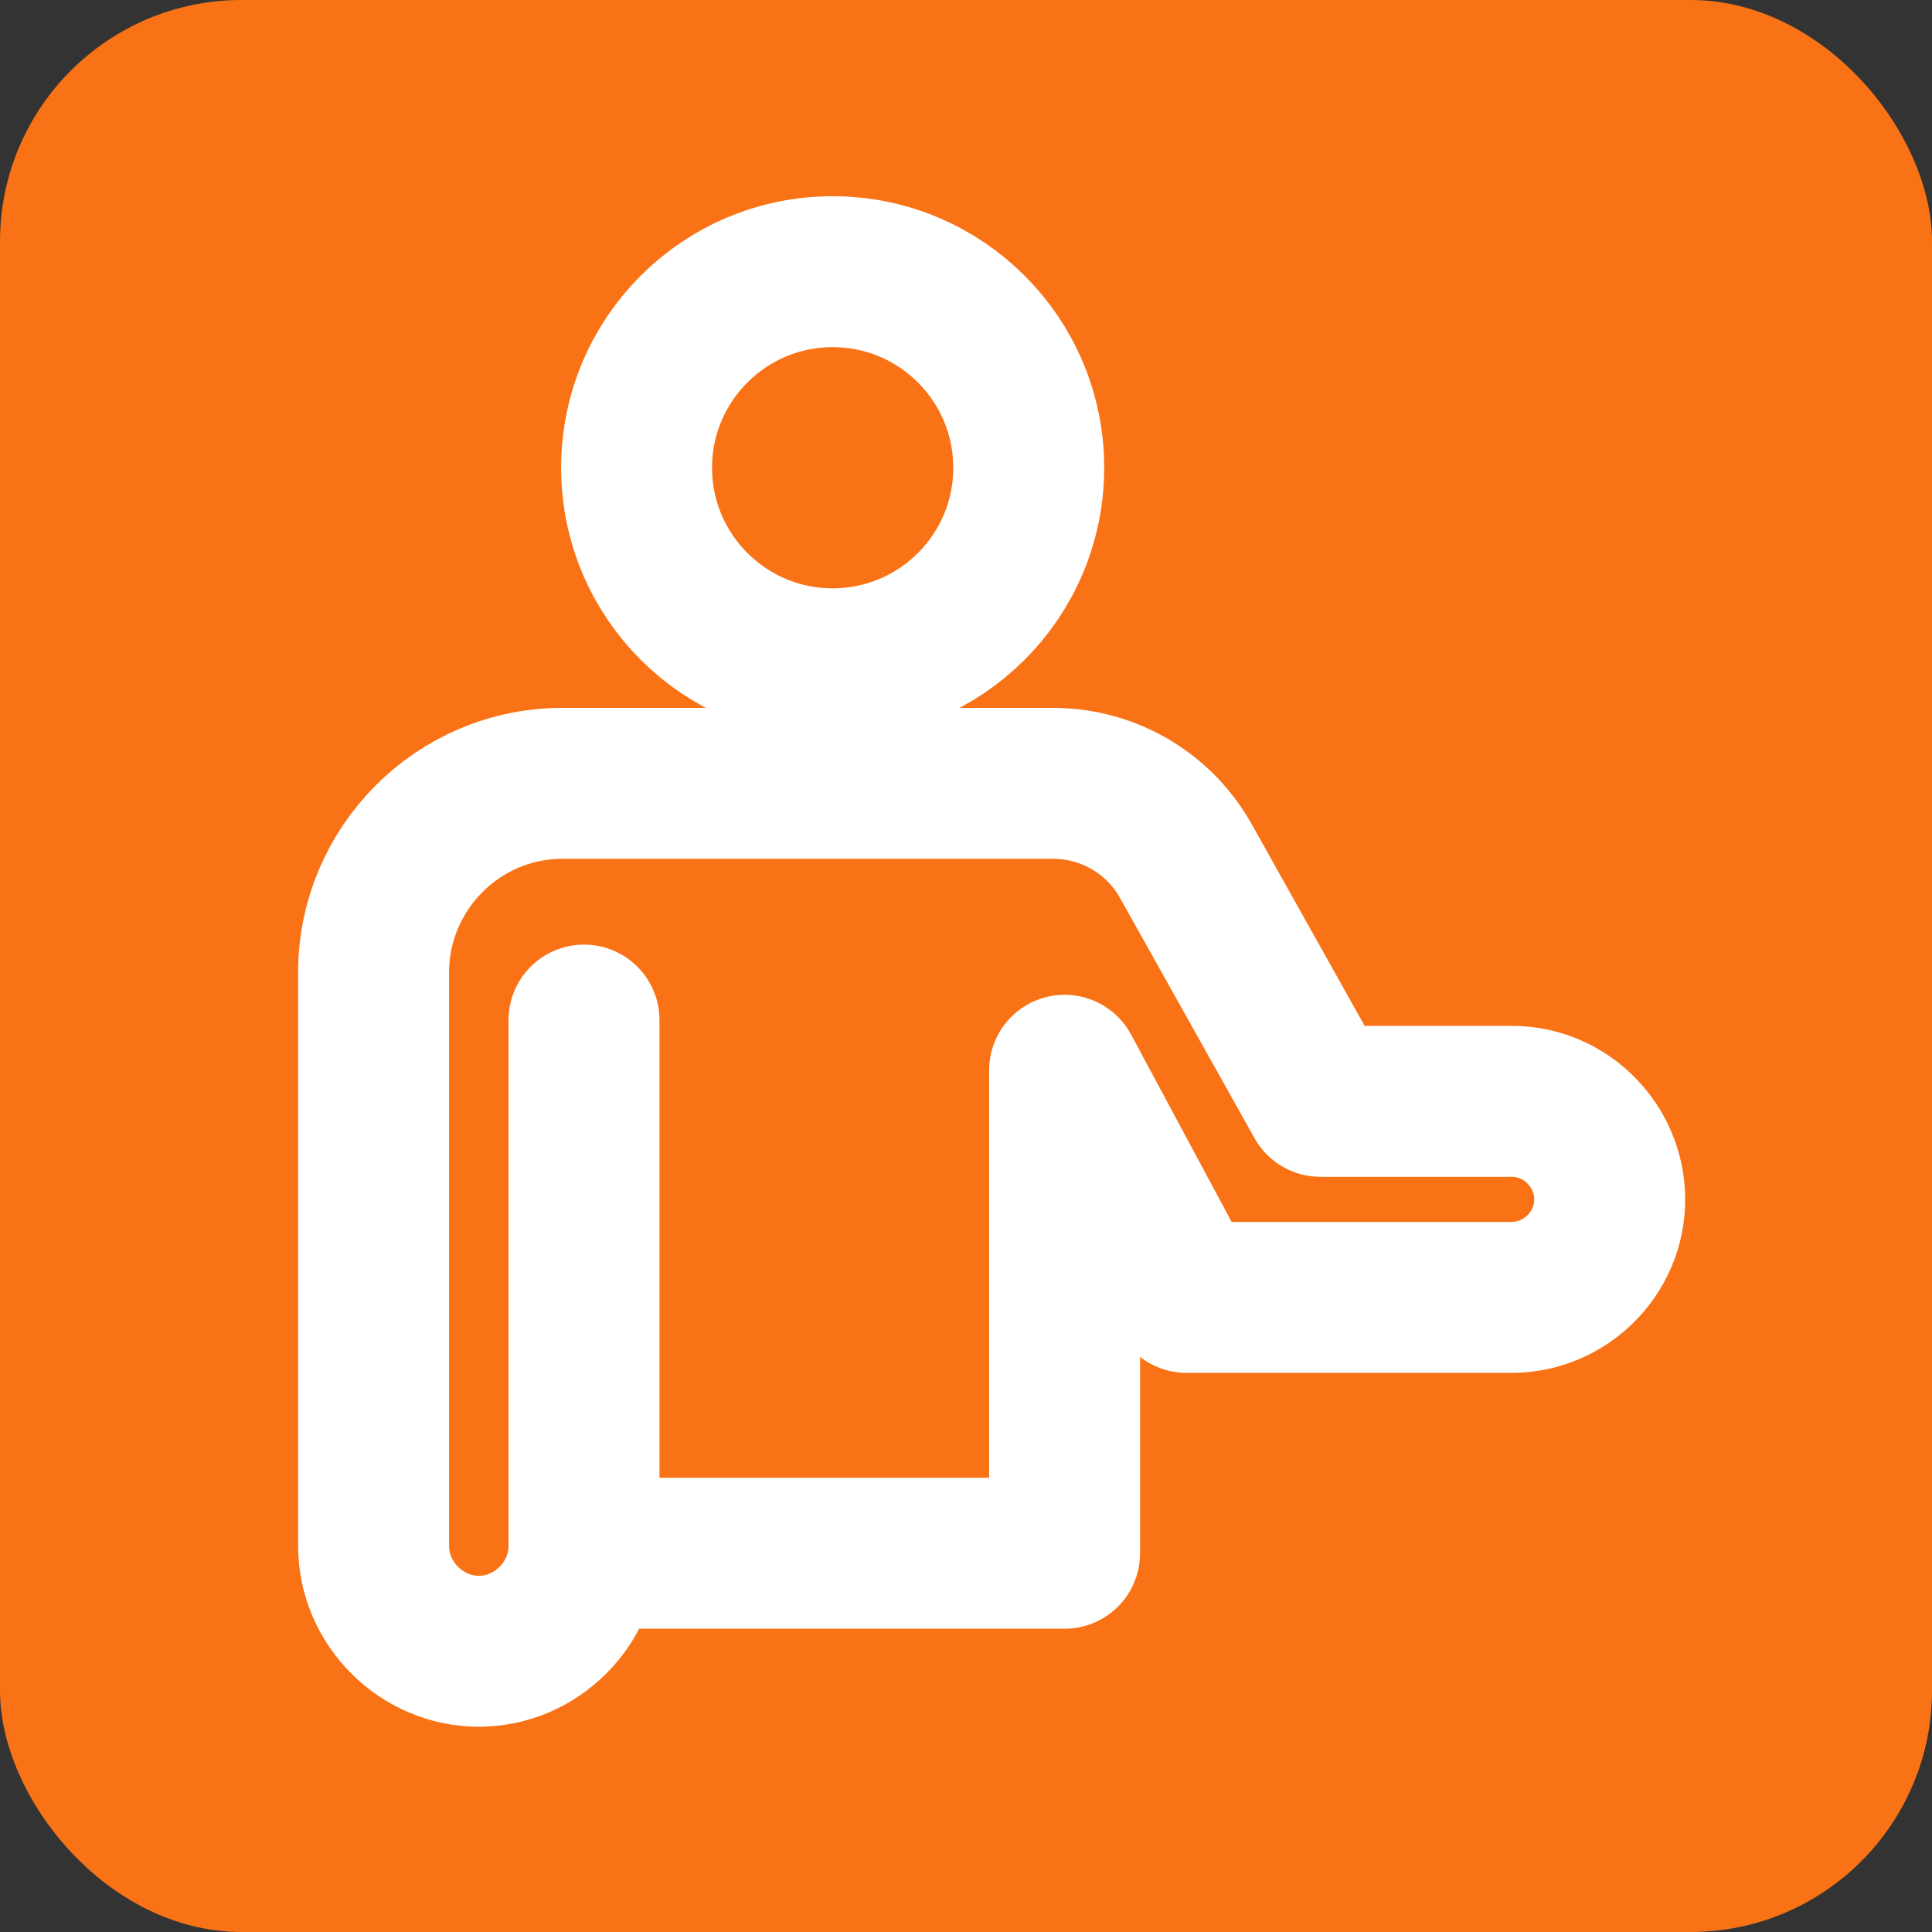 <svg width="64" height="64" viewBox="0 0 64 64" fill="none" xmlns="http://www.w3.org/2000/svg">
<rect x="0" y="0" width="64" height="64" fill="#333333" stroke="none"/>
<rect width="64" height="64" rx="8" fill="#F97316"/>
<path d="M27.583 21.989C31.17 21.989 34.078 19.081 34.078 15.495C34.078 11.908 31.17 9 27.583 9C23.996 9 21.088 11.908 21.088 15.495C21.088 19.081 23.996 21.989 27.583 21.989Z" stroke="white" stroke-width="5" stroke-miterlimit="10" stroke-linejoin="round"/>
<path d="M39.305 42.978H50.077C51.819 42.978 53.324 41.552 53.324 39.731C53.324 37.988 51.898 36.483 50.077 36.483H43.74L39.305 28.563C38.434 26.979 36.77 25.949 34.87 25.949H18.633C15.148 25.949 12.376 28.801 12.376 32.206V51.215C12.376 53.116 13.96 54.7 15.861 54.7C17.762 54.7 19.346 53.116 19.346 51.215V33.791V51.453H35.266V35.454L39.305 42.978Z" stroke="white" stroke-width="5" stroke-miterlimit="10" stroke-linejoin="round"/>
</svg>
